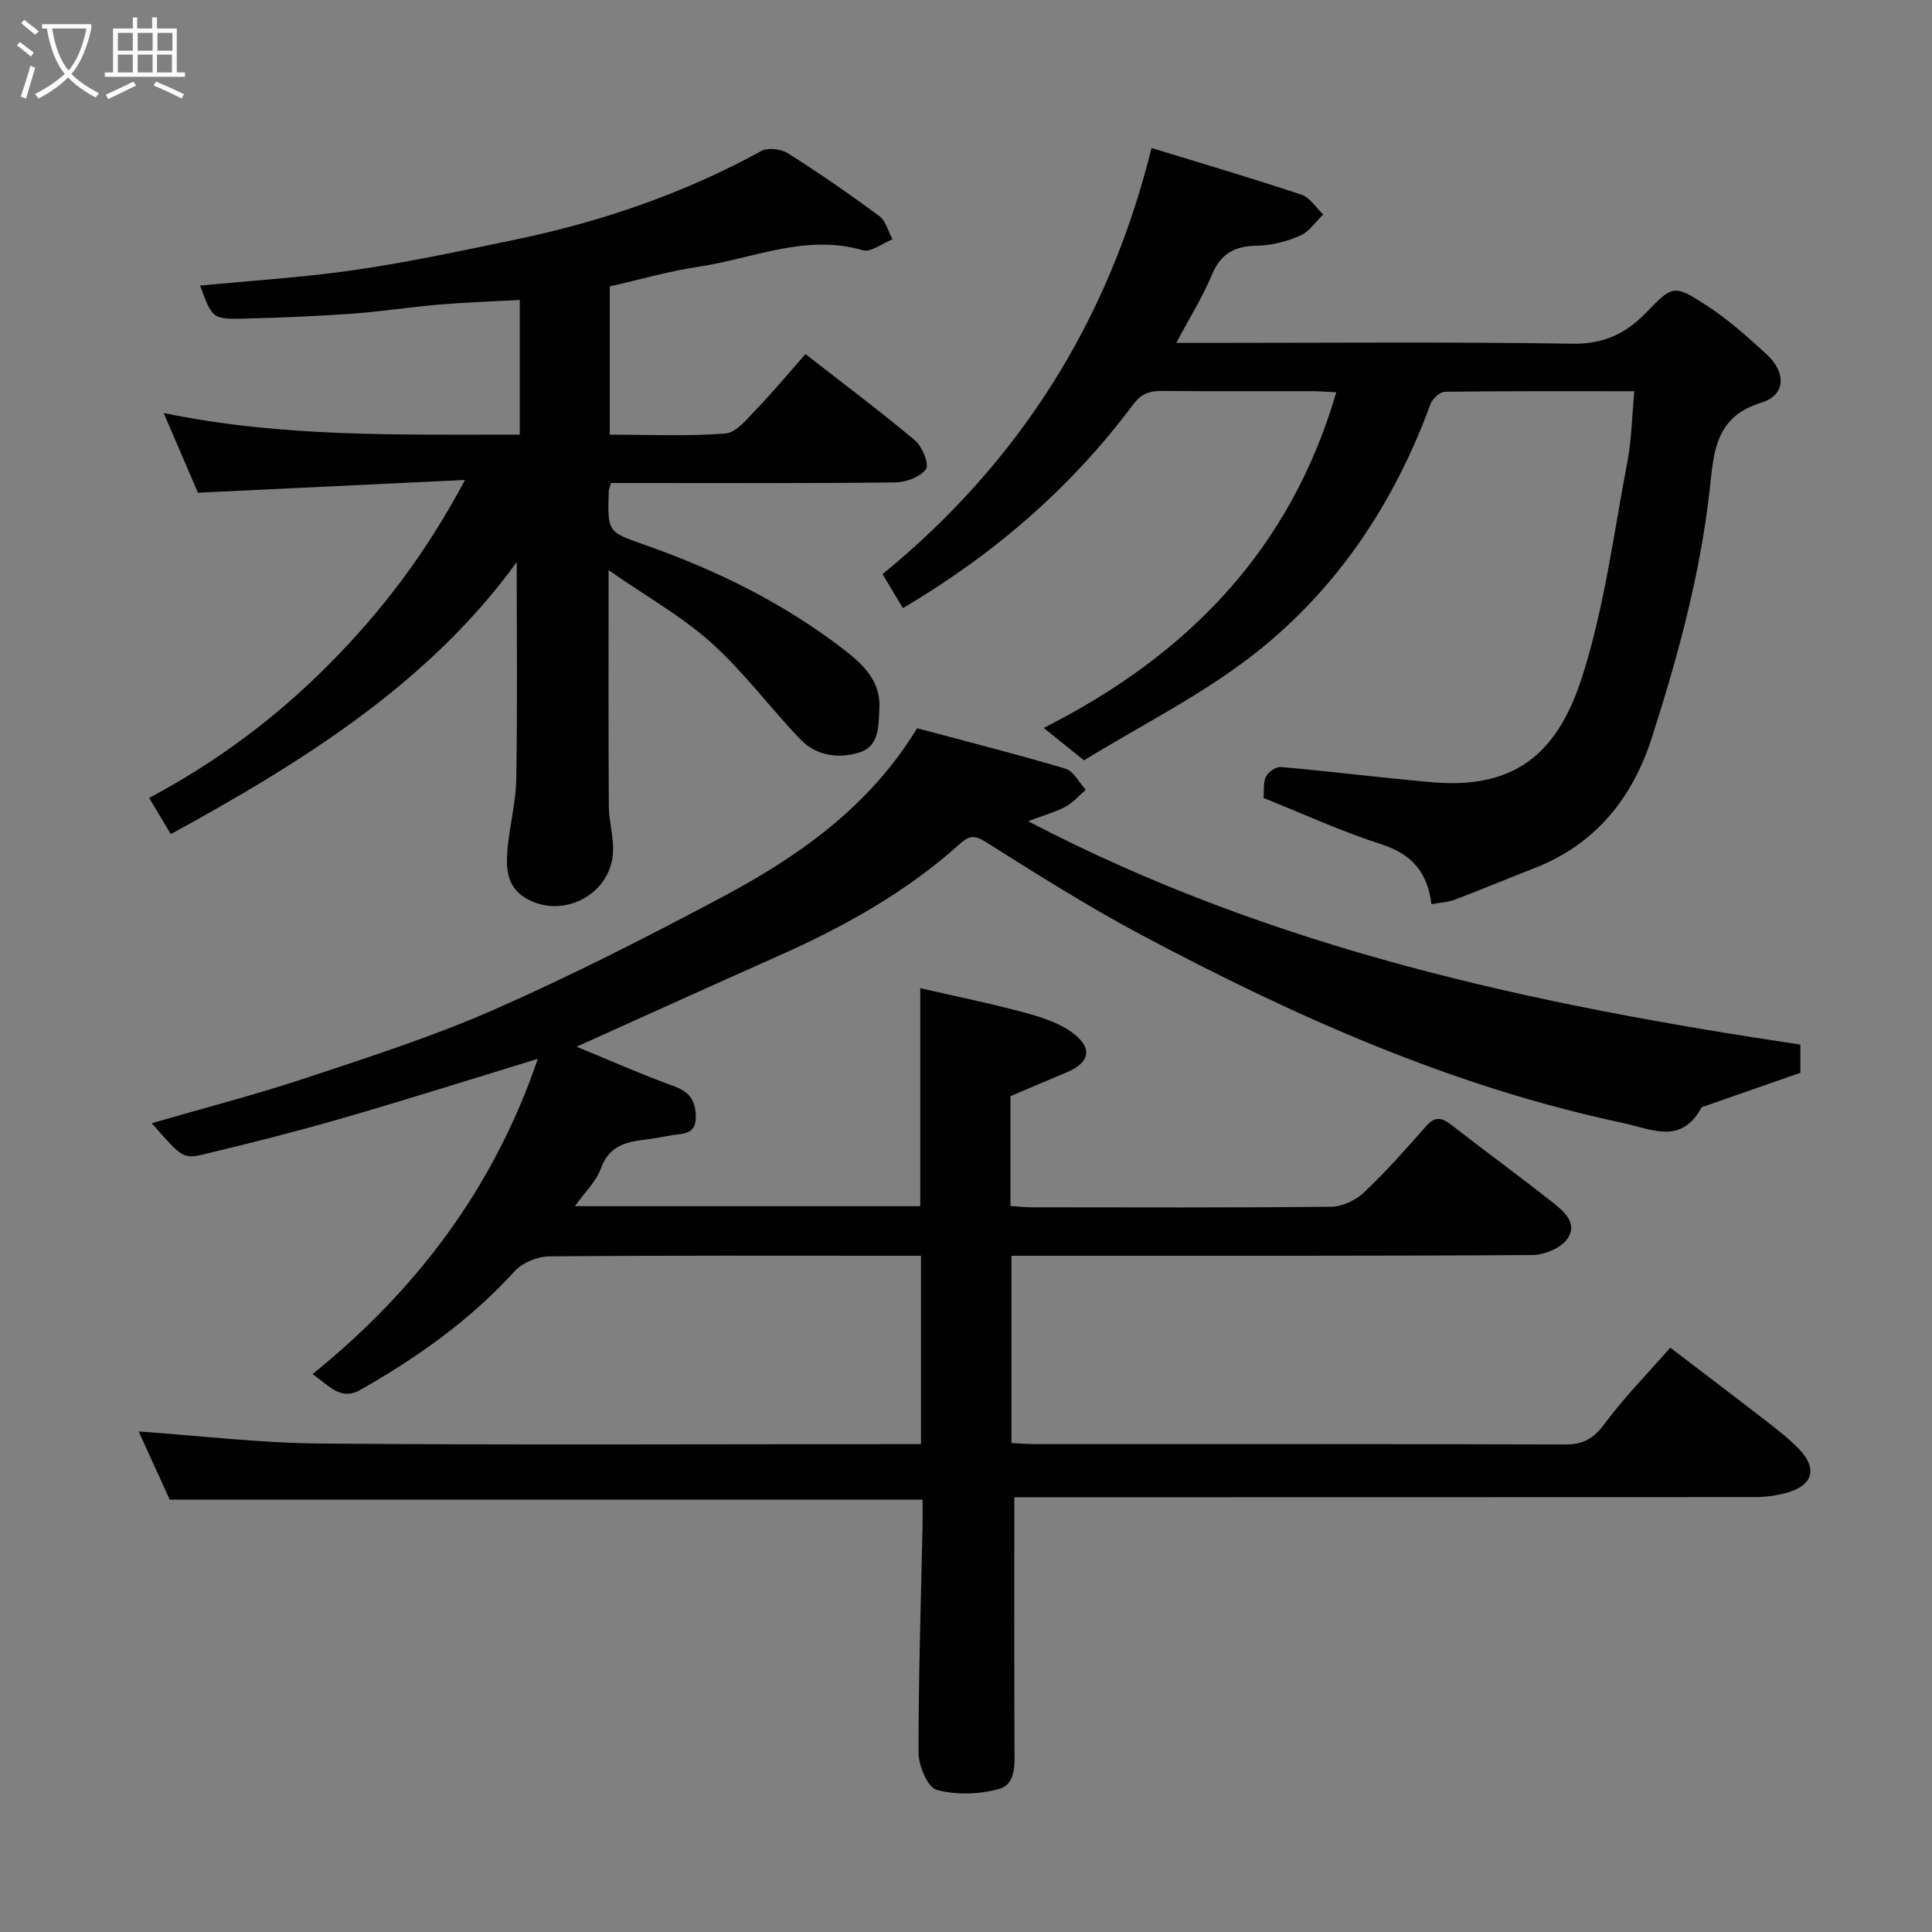 <svg enable-background="new 0 0 400 400" viewBox="0 0 400 400" xmlns="http://www.w3.org/2000/svg"><rect x="0" y="0" width="400" height="400" fill="#808080" stroke="none"/><path d="m6.4 11.7c-1-.8-1.9-1.6-2.9-2.3l.6-.7c.9.7 1.9 1.4 2.9 2.2zm-2.1 8.3c.7-2.1 1.4-4.2 2-6.4.2.1.6.3 1 .4-.7 2.3-1.3 4.4-1.9 6.4zm3-12.8c-1.1-.9-2.1-1.7-2.9-2.4l.6-.7c1 .8 2 1.5 3 2.4zm1.4-1.3v-.9h10.2v.9c-.9 4.2-2.3 7.3-4.1 9.4 1.3 1.4 3.2 2.7 5.7 4-.2.2-.4.5-.7.9-2.5-1.4-4.4-2.7-5.7-4.2-1.4 1.5-3.5 3-6.1 4.4 0 0 0 0-.1-.1-.3-.4-.5-.7-.7-.8 2.7-1.4 4.7-2.8 6.2-4.2-1.8-2.2-3-5.3-3.7-9.4zm9.2 0h-7.1c.6 3.8 1.7 6.7 3.4 8.7 1.7-2 2.9-4.8 3.7-8.7z" fill="#fbfcfa"/><path d="m31.6 3.6h.9v2.3h4.1v9.1h1.7v.9h-16.6v-.9h1.7v-9.1h4.1v-2.3h.9v2.3h3.1v-2.3zm-4 13.3.6.8c-1.9.9-3.8 1.9-5.8 2.8-.2-.3-.3-.6-.5-.9 2-.9 3.9-1.8 5.7-2.7zm-3.2-10.1v3.7h3.1v-3.7zm0 4.5v3.7h3.1v-3.7zm4.1-4.5v3.7h3.1v-3.7zm0 4.5v3.7h3.1v-3.7zm9.1 9.1c-2.1-1.1-4.1-2-5.8-2.7l.5-.8c2.2.9 4.1 1.8 5.8 2.6zm-1.9-13.6h-3.1v3.7h3.1zm-3.2 4.5v3.7h3.1v-3.7z" fill="#fbfcfa"/><g fill="#010101"><path d="m210 310c0 17.81-.04 34.89.04 51.97.02 3.41.36 7.5-3.37 8.47-4.06 1.06-8.79 1.23-12.76.12-1.87-.53-3.72-4.97-3.73-7.65-.03-15.6.49-31.2.82-46.8.04-1.81.01-3.62.01-5.62-51.96 0-103.64 0-155.87 0-2.14-4.71-4.5-9.88-6.43-14.12 12.29.85 25 2.39 37.72 2.5 39.49.33 78.99.12 118.49.12h5.76c0-13.02 0-25.74 0-39-1.55 0-2.99 0-4.44 0-24.16 0-48.33-.09-72.49.13-2.44.02-5.57 1.28-7.18 3.05-9.2 10.12-20.14 17.87-31.93 24.57-4.2 2.38-6.5-.93-9.95-3.24 21.56-17.41 37.51-38.48 46.66-65.28-13.94 4.26-27.17 8.45-40.5 12.31-9.37 2.71-18.84 5.1-28.32 7.38-4.67 1.12-4.77.84-11.11-6.36 10.73-3.12 21.48-5.89 31.98-9.38 13.11-4.35 26.33-8.61 38.95-14.16 15.99-7.04 31.6-15 47.03-23.21 16.03-8.52 30.73-18.89 40.49-35.03 10.38 2.78 20.62 5.37 30.73 8.38 1.68.5 2.81 2.86 4.2 4.36-1.38 1.19-2.61 2.64-4.16 3.49-1.97 1.08-4.21 1.68-7.77 3.03 50.73 26.51 104.7 37.99 159.88 46.24v5.84c-6.96 2.43-13.29 4.63-19.63 6.85-.31.11-.76.18-.88.4-4.21 7.72-10.29 4.4-16.35 3.11-35.3-7.49-67.85-22.03-99.46-38.84-11.08-5.89-21.72-12.62-32.35-19.32-2.44-1.54-3.53-1.23-5.43.47-11.17 10.04-24.14 17.21-37.79 23.27-13.69 6.08-27.33 12.29-41.48 18.66 6.84 2.81 13.42 5.73 20.17 8.18 3.38 1.22 4.57 3.22 4.5 6.57-.07 3.44-2.59 3.21-4.81 3.56-1.93.3-3.84.71-5.78.94-4.01.48-7.4 1.39-9.04 5.93-.99 2.74-3.36 4.97-5.4 7.84h71.51c0-14.92 0-29.59 0-45.14 7.28 1.68 14.54 3.14 21.68 5.08 3.53.96 7.3 2.16 10.11 4.36 4.05 3.17 3.18 6.07-1.64 8.06-3.73 1.54-7.43 3.15-11.48 4.87v22.72c1.54.1 2.98.28 4.42.28 20.67.02 41.33.1 61.99-.12 2.29-.02 5.06-1.32 6.75-2.92 4.56-4.31 8.75-9.03 12.89-13.75 1.88-2.14 3.29-1.79 5.27-.25 6.84 5.32 13.84 10.44 20.65 15.8 2.44 1.92 5.63 4.44 3.34 7.76-1.32 1.92-4.75 3.34-7.24 3.36-33.83.22-67.66.14-101.49.15-1.99 0-3.98 0-6.37 0v38.77c1.51.07 3.11.22 4.71.22 36.66.01 73.33-.04 109.99.08 3.71.01 5.87-1.25 8.09-4.26 3.99-5.4 8.76-10.24 13.61-15.78 6.55 5 13.28 10.08 19.94 15.25 2.34 1.81 4.7 3.65 6.74 5.77 3.79 3.94 2.92 7.36-2.24 8.92-2.16.65-4.49.99-6.74.99-49.33.05-98.66.04-147.99.04-1.98.01-3.95.01-5.52.01z"/><path d="m126 118.05c0 17.57-.05 33.23.05 48.89.02 3.1.99 6.21.88 9.3-.3 8.94-10.49 14.29-18.17 9.66-3.87-2.33-4.02-6.24-3.69-10.06.43-4.88 1.74-9.72 1.82-14.6.25-15.05.09-30.11.09-44.86-18.21 25.13-44.35 41.38-71.62 56.32-1.44-2.41-2.86-4.78-4.48-7.5 13.86-7.38 26.13-16.49 37.12-27.54 10.98-11.04 20.24-23.17 28.27-38.29-18.82.9-36.63 1.75-55.29 2.64-2.02-4.69-4.48-10.42-7.09-16.5 24.55 5.09 48.96 4.45 73.72 4.47 0-9.24 0-18.3 0-27.87-5.49.3-11.02.47-16.52.93-6.05.51-12.06 1.46-18.11 1.9-7.42.53-14.86.84-22.3 1.02-6.71.17-6.71.03-9.26-6.83 10.79-1.05 21.54-1.69 32.17-3.25 11.12-1.63 22.14-3.99 33.15-6.28 17.81-3.71 34.87-9.54 50.88-18.34 1.38-.76 4.1-.42 5.52.48 6.47 4.1 12.78 8.46 18.94 13.02 1.34.99 1.82 3.16 2.7 4.79-2.07.81-4.46 2.75-6.15 2.26-11.86-3.45-22.74 1.73-33.98 3.41-6.11.91-12.09 2.65-18.4 4.08v30.69c8.08 0 16.05.38 23.95-.24 2.25-.18 4.48-3.03 6.37-4.99 3.42-3.55 6.57-7.34 10.19-11.45 7.88 6.14 15.46 11.81 22.7 17.89 1.5 1.26 2.96 4.95 2.25 5.93-1.18 1.63-4.13 2.73-6.35 2.75-17.83.21-35.66.12-53.48.12-1.79 0-3.59 0-5.39 0-.23.87-.45 1.32-.46 1.78-.25 8.38-.23 8.33 7.38 11 14.86 5.21 28.9 12.11 41.37 21.76 3.73 2.89 7.59 6.32 7.29 12.14-.2 3.75 0 7.84-4.18 9.12-4.25 1.31-8.89.72-12.16-2.7-6.28-6.55-11.73-13.97-18.44-20-6.09-5.47-13.42-9.58-21.29-15.05z"/><path d="m186.94 125.91c-1.3-2.17-2.62-4.38-4.22-7.04 28.18-23.04 46.8-52.26 55.69-88.23 10.62 3.26 20.89 6.28 31.04 9.66 1.76.59 3.02 2.7 4.51 4.1-1.58 1.51-2.91 3.59-4.8 4.4-2.77 1.2-5.93 2.03-8.94 2.07-4.62.07-7.49 1.64-9.33 6.06-1.91 4.61-4.61 8.89-7.36 14.06h6.02c25.33 0 50.66-.24 75.98.17 6.41.1 10.98-2.01 15.18-6.34 5.58-5.76 5.83-5.97 12.47-1.68 4.52 2.92 8.62 6.57 12.59 10.23 4.09 3.77 3.98 8.44-1.13 10.01-9.48 2.9-9.81 10.13-10.62 17.56-1.93 17.74-6.59 34.87-12.02 51.78-4.01 12.49-11.66 22.1-24.32 27.02-5.46 2.12-10.86 4.4-16.33 6.48-1.46.56-3.11.64-4.98.99-.82-6.68-4.15-10.41-10.4-12.42-8.32-2.67-16.32-6.36-24.37-9.58.15-1.68-.09-3.31.53-4.48.51-.96 2.09-2.02 3.1-1.93 10.46.93 20.89 2.25 31.36 3.16 18.03 1.56 26.25-7.02 31.01-21.94 4.58-14.34 6.5-29.54 9.33-44.41.88-4.61.95-9.38 1.44-14.61-13.64 0-26.43-.06-39.21.11-1.03.01-2.58 1.43-2.98 2.52-7.53 20.56-19.37 38.36-36.52 51.79-10.84 8.48-23.42 14.74-35.23 22-3.09-2.48-5.39-4.33-8.35-6.71 29.95-15.12 51.11-37.01 60.58-69.49-1.54-.07-3.26-.22-4.98-.23-10.33-.02-20.66.05-30.99-.05-2.6-.03-4.36.49-6.11 2.84-12.83 17.2-28.78 30.97-47.64 42.13z"/></g></svg>